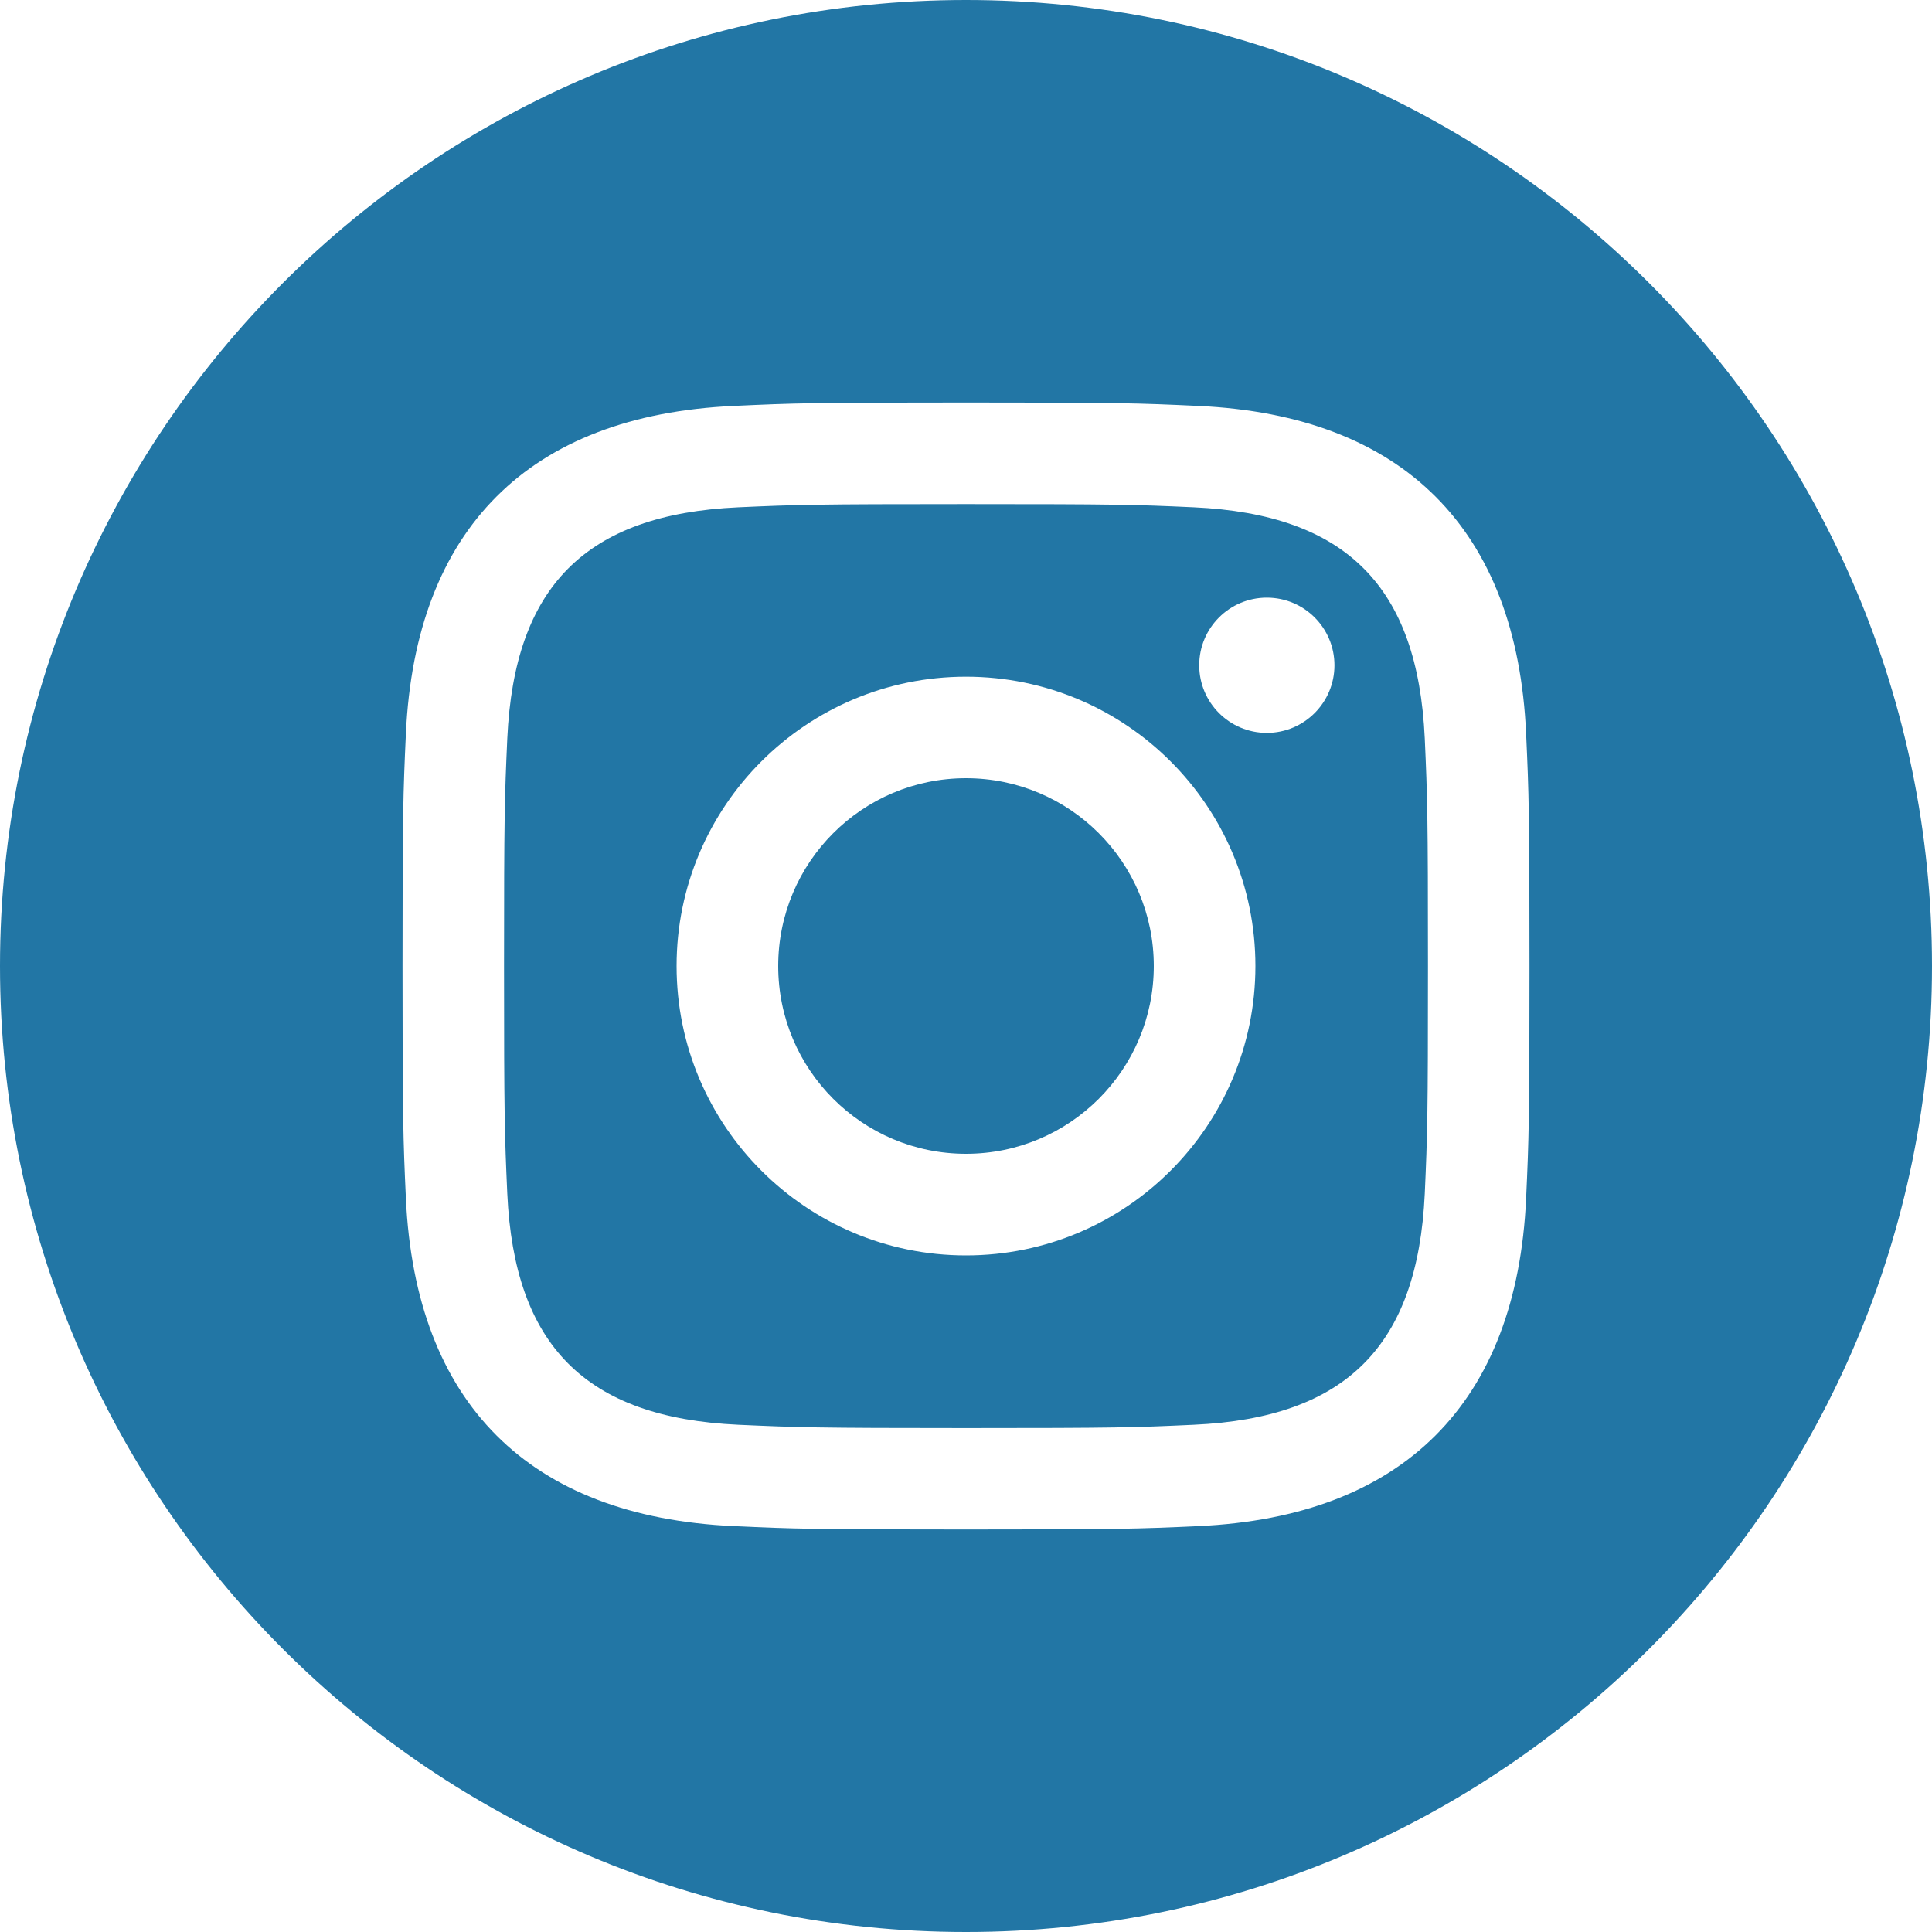 <svg width="35" height="35" viewBox="0 0 35 35" fill="none" xmlns="http://www.w3.org/2000/svg">
<g clip-path="url(#clip0_503_1026)">
<path d="M21.626 9.19C20.549 9.141 20.226 9.132 17.5 9.132C14.774 9.132 14.452 9.142 13.376 9.19C10.607 9.317 9.317 10.628 9.19 13.376C9.142 14.452 9.131 14.774 9.131 17.5C9.131 20.226 9.142 20.548 9.19 21.626C9.317 24.366 10.601 25.684 13.376 25.811C14.451 25.859 14.774 25.871 17.5 25.871C20.227 25.871 20.549 25.861 21.626 25.811C24.395 25.686 25.683 24.37 25.811 21.626C25.859 20.549 25.869 20.226 25.869 17.5C25.869 14.774 25.859 14.452 25.811 13.376C25.683 10.63 24.392 9.317 21.626 9.19ZM17.5 22.743C14.605 22.743 12.257 20.396 12.257 17.5C12.257 14.605 14.605 12.259 17.5 12.259C20.395 12.259 22.743 14.605 22.743 17.5C22.743 20.395 20.395 22.743 17.5 22.743ZM22.95 13.277C22.273 13.277 21.725 12.728 21.725 12.052C21.725 11.375 22.273 10.827 22.95 10.827C23.627 10.827 24.175 11.375 24.175 12.052C24.175 12.727 23.627 13.277 22.95 13.277ZM20.902 17.5C20.902 19.38 19.378 20.902 17.5 20.902C15.622 20.902 14.098 19.38 14.098 17.5C14.098 15.62 15.622 14.098 17.5 14.098C19.378 14.098 20.902 15.62 20.902 17.5ZM17.5 0C7.836 0 0 7.836 0 17.5C0 27.164 7.836 35 17.5 35C27.164 35 35 27.164 35 17.5C35 7.836 27.164 0 17.5 0ZM27.647 21.709C27.479 25.42 25.413 27.477 21.71 27.647C20.621 27.697 20.272 27.708 17.5 27.708C14.728 27.708 14.381 27.697 13.291 27.647C9.581 27.477 7.524 25.417 7.353 21.709C7.303 20.621 7.292 20.272 7.292 17.5C7.292 14.728 7.303 14.381 7.353 13.291C7.524 9.581 9.583 7.524 13.291 7.354C14.381 7.303 14.728 7.292 17.5 7.292C20.272 7.292 20.621 7.303 21.71 7.354C25.422 7.525 27.481 9.589 27.647 13.291C27.697 14.381 27.708 14.728 27.708 17.5C27.708 20.272 27.697 20.621 27.647 21.709Z" fill="#2276A5"/>
</g>
<defs>
<clipPath id="clip0_503_1026">
<rect width="35" height="35" fill="white"/>
</clipPath>
</defs>
</svg>
